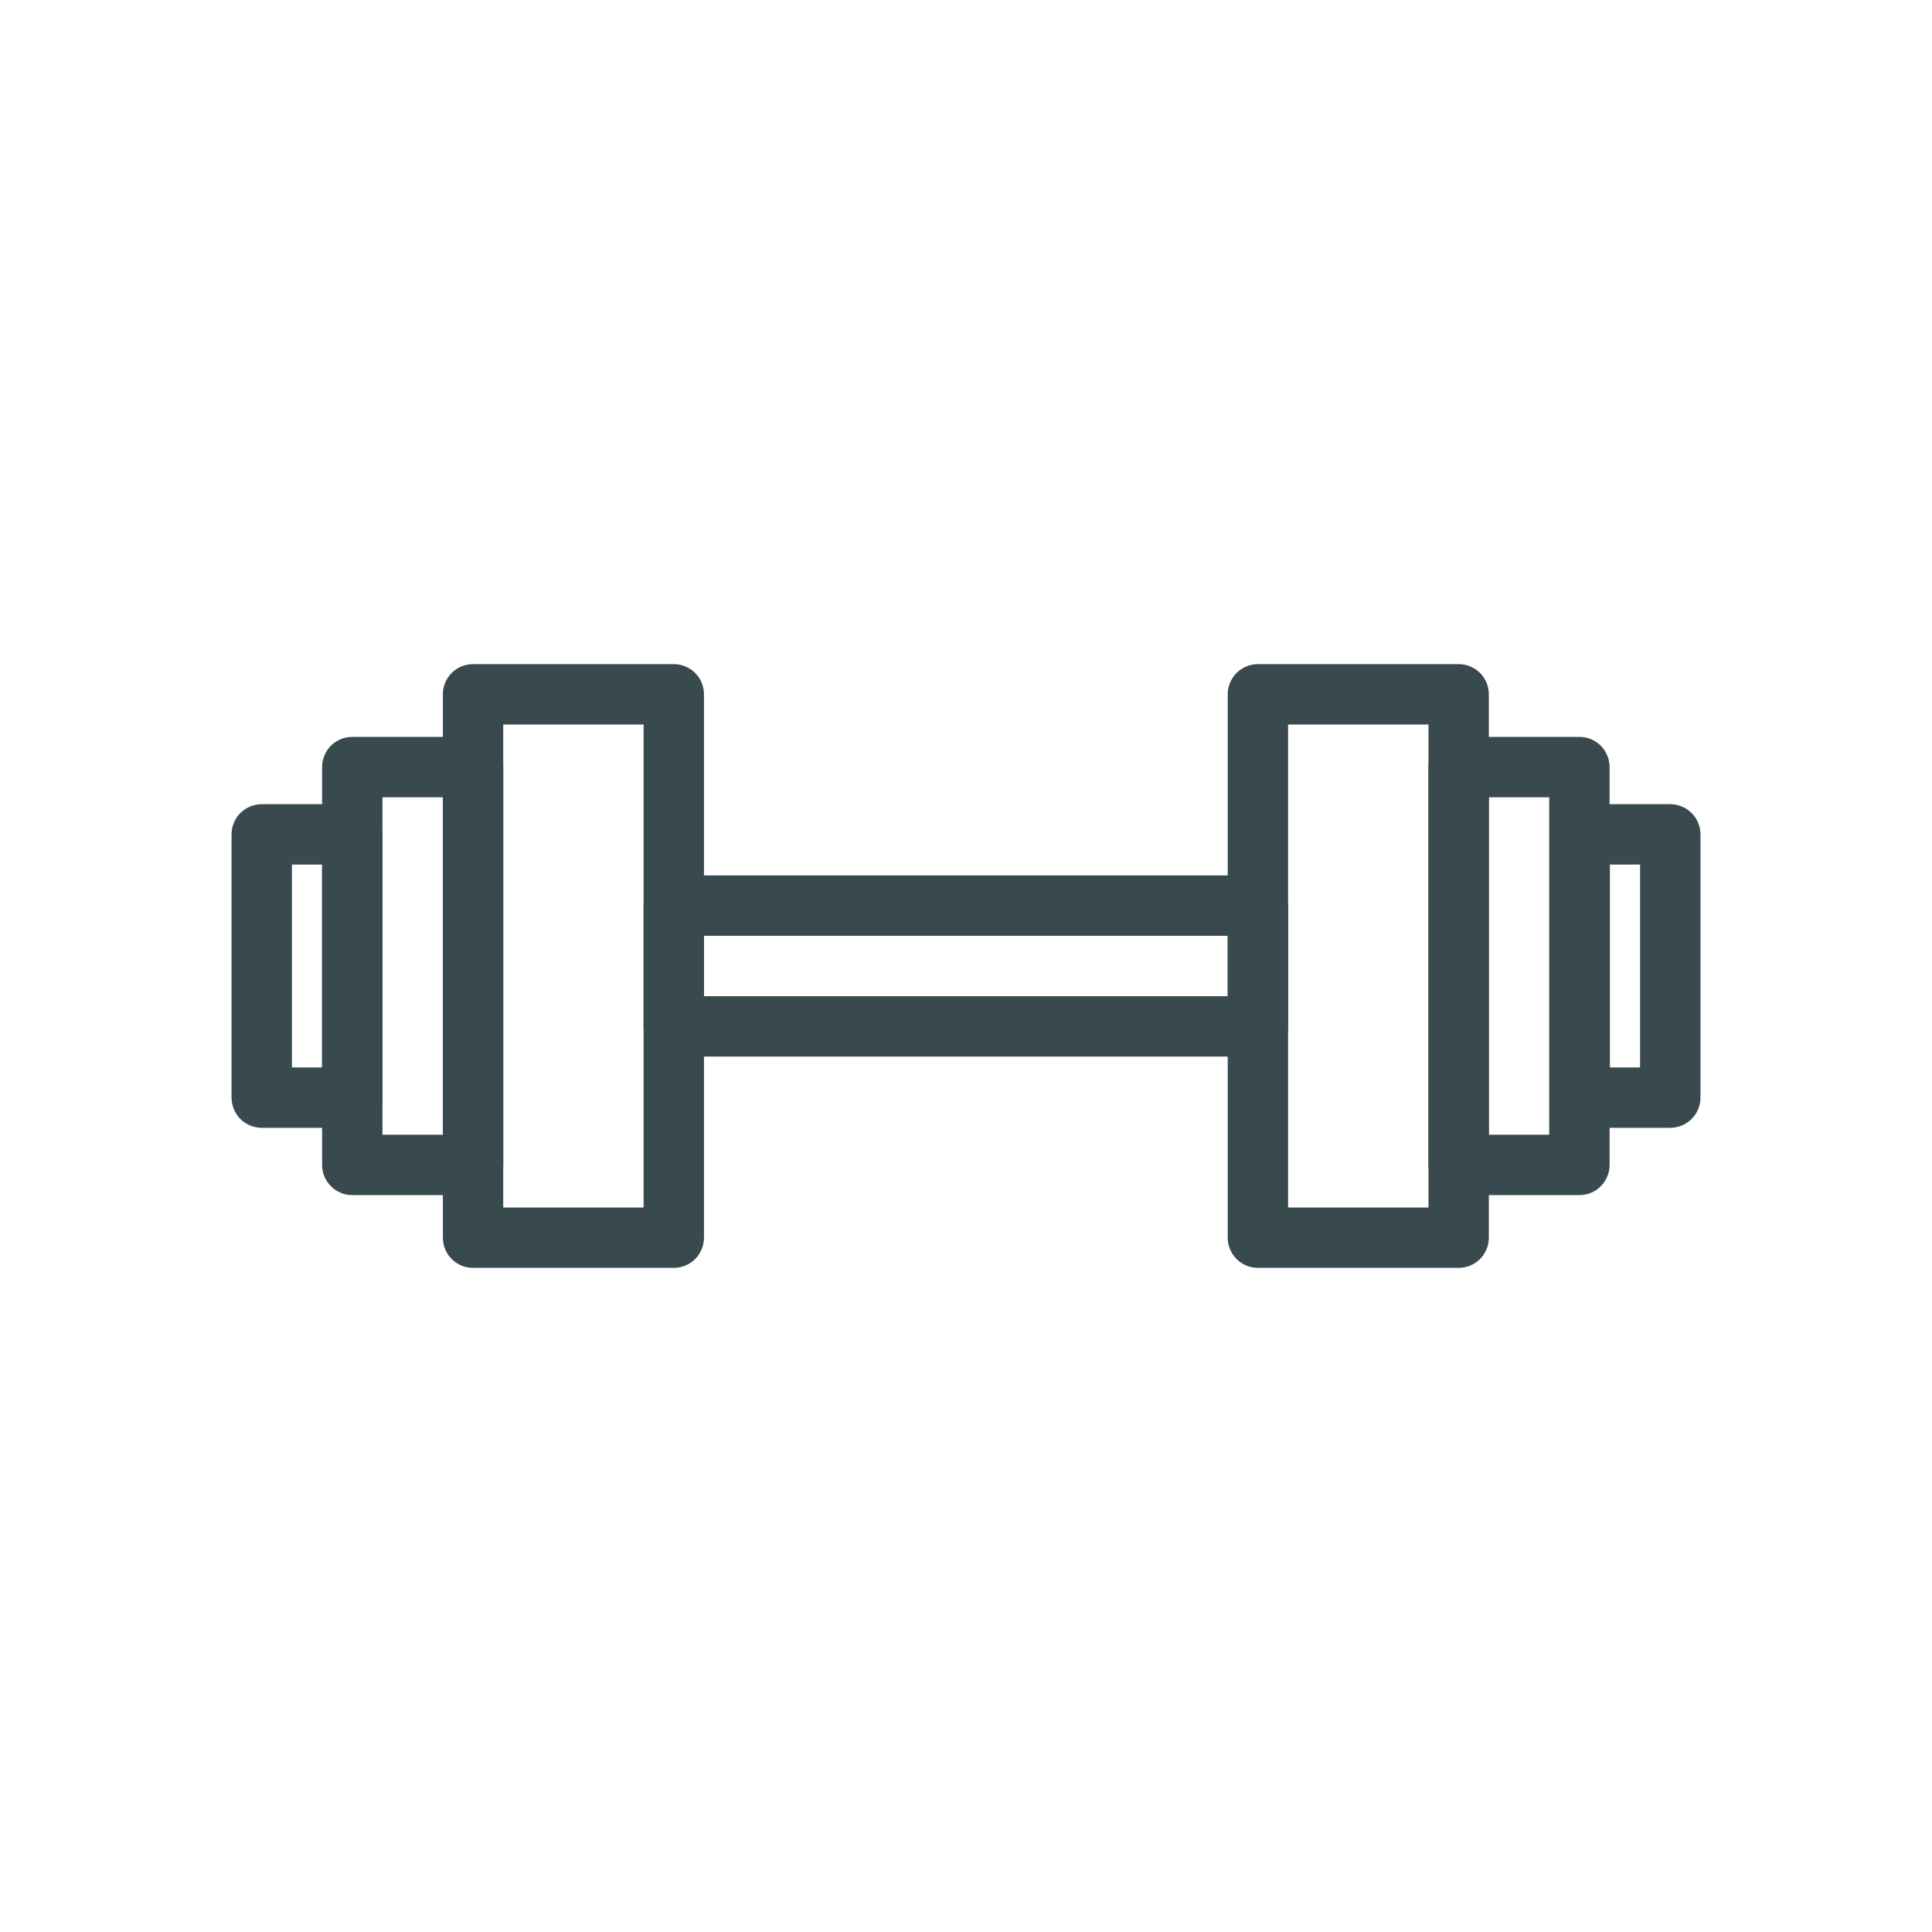 <svg width="32" height="32" viewBox="0 0 32 32" fill="none" xmlns="http://www.w3.org/2000/svg">
<path d="M5.835 18.68H4.335C4.202 18.68 4.075 18.627 3.981 18.534C3.888 18.44 3.835 18.313 3.835 18.18V13.82C3.835 13.687 3.888 13.56 3.981 13.466C4.075 13.373 4.202 13.32 4.335 13.32H5.835C5.968 13.32 6.095 13.373 6.189 13.466C6.282 13.56 6.335 13.687 6.335 13.82V18.18C6.335 18.313 6.282 18.44 6.189 18.534C6.095 18.627 5.968 18.68 5.835 18.68ZM4.835 17.68H5.335V14.32H4.835V17.68Z" stroke-width="0" fill="#394A4F"/>
<path d="M7.835 19.795H5.835C5.702 19.795 5.575 19.742 5.481 19.648C5.388 19.555 5.335 19.428 5.335 19.295V12.705C5.335 12.572 5.388 12.445 5.481 12.351C5.575 12.258 5.702 12.205 5.835 12.205H7.835C7.901 12.205 7.966 12.218 8.026 12.243C8.087 12.268 8.142 12.305 8.189 12.351C8.235 12.398 8.272 12.453 8.297 12.514C8.322 12.574 8.335 12.639 8.335 12.705V19.295C8.335 19.361 8.322 19.426 8.297 19.486C8.272 19.547 8.235 19.602 8.189 19.648C8.142 19.695 8.087 19.732 8.026 19.757C7.966 19.782 7.901 19.795 7.835 19.795ZM6.335 18.795H7.335V13.205H6.335V18.795Z"  stroke-width="0" fill="#394A4F"/>
<path d="M11.16 21H7.835C7.702 21 7.575 20.947 7.481 20.854C7.388 20.76 7.335 20.633 7.335 20.5V11.5C7.335 11.367 7.388 11.24 7.481 11.146C7.575 11.053 7.702 11 7.835 11H11.16C11.293 11 11.42 11.053 11.514 11.146C11.607 11.24 11.66 11.367 11.66 11.5V20.5C11.66 20.633 11.607 20.76 11.514 20.854C11.42 20.947 11.293 21 11.16 21ZM8.335 20H10.66V12H8.335V20Z" stroke-width="0" fill="#394A4F"/>
<path d="M27.665 18.68H26.165C26.032 18.68 25.905 18.627 25.811 18.534C25.718 18.44 25.665 18.313 25.665 18.18V13.82C25.665 13.687 25.718 13.56 25.811 13.466C25.905 13.373 26.032 13.32 26.165 13.32H27.665C27.798 13.32 27.925 13.373 28.018 13.466C28.112 13.56 28.165 13.687 28.165 13.82V18.18C28.165 18.313 28.112 18.44 28.018 18.534C27.925 18.627 27.798 18.68 27.665 18.68ZM26.665 17.68H27.165V14.32H26.665V17.68Z" stroke-width="0" fill="#394A4F"/>
<path d="M26.16 19.795H24.16C24.027 19.795 23.9 19.742 23.806 19.648C23.713 19.555 23.66 19.428 23.66 19.295V12.705C23.66 12.572 23.713 12.445 23.806 12.351C23.9 12.258 24.027 12.205 24.16 12.205H26.16C26.293 12.205 26.42 12.258 26.514 12.351C26.607 12.445 26.66 12.572 26.66 12.705V19.295C26.66 19.428 26.607 19.555 26.514 19.648C26.42 19.742 26.293 19.795 26.16 19.795ZM24.66 18.795H25.66V13.205H24.66V18.795Z" stroke-width="0" fill="#394A4F"/>
<path d="M24.16 21H20.835C20.702 21 20.575 20.947 20.482 20.854C20.388 20.76 20.335 20.633 20.335 20.5V11.5C20.335 11.367 20.388 11.24 20.482 11.146C20.575 11.053 20.702 11 20.835 11H24.16C24.293 11 24.42 11.053 24.514 11.146C24.607 11.24 24.66 11.367 24.66 11.5V20.5C24.66 20.633 24.607 20.76 24.514 20.854C24.42 20.947 24.293 21 24.16 21ZM21.335 20H23.66V12H21.335V20Z"  stroke-width="0" fill="#394A4F"/>
<path d="M20.835 17.5H11.16C11.027 17.5 10.9 17.447 10.806 17.354C10.713 17.26 10.66 17.133 10.66 17V15C10.66 14.867 10.713 14.74 10.806 14.646C10.9 14.553 11.027 14.5 11.16 14.5H20.835C20.968 14.5 21.095 14.553 21.189 14.646C21.282 14.74 21.335 14.867 21.335 15V17C21.335 17.133 21.282 17.26 21.189 17.354C21.095 17.447 20.968 17.5 20.835 17.5ZM11.66 16.5H20.335V15.5H11.66V16.5Z" stroke-width="0" fill="#394A4F"/>
</svg>
